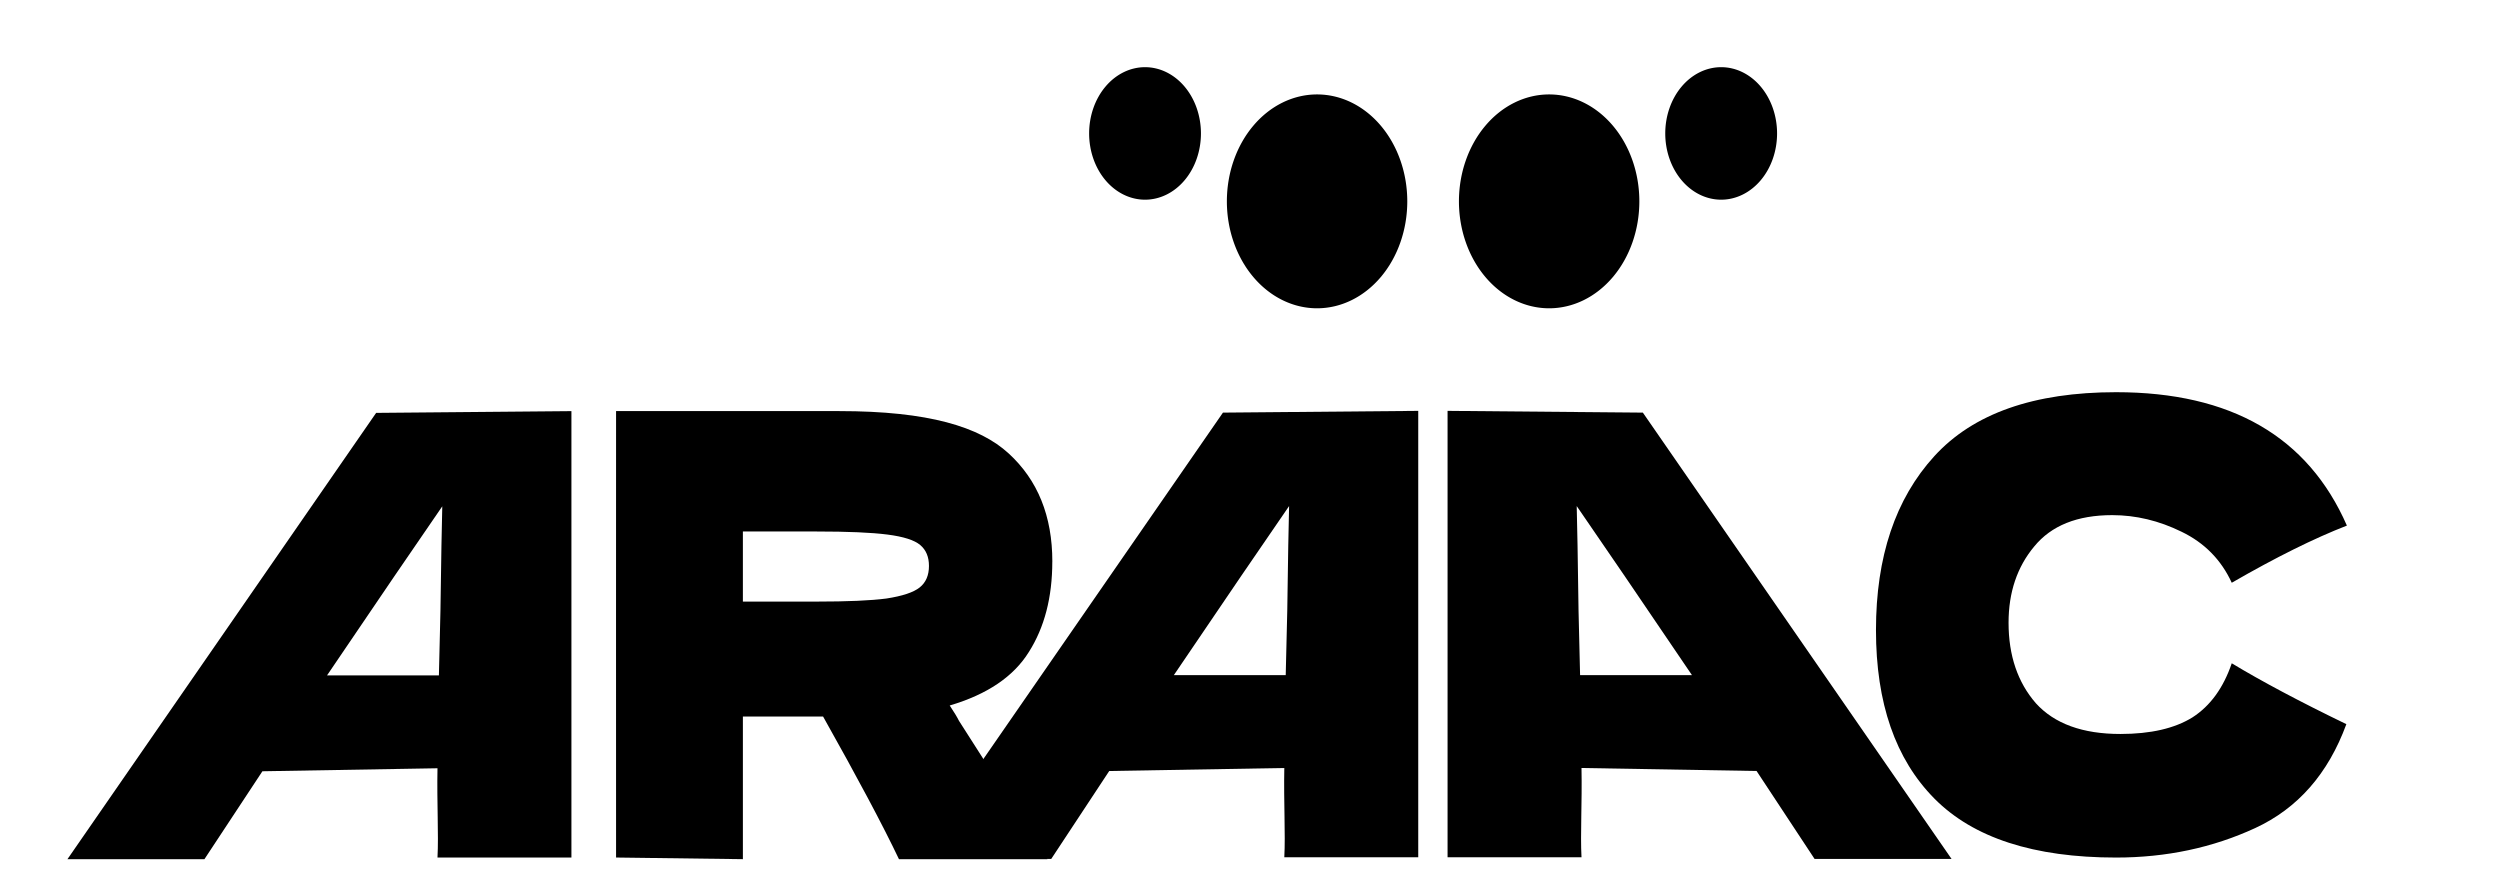 <?xml version="1.0" encoding="UTF-8"?>
<svg width="280" height="100" version="1.1" viewBox="0 0 74.083 26.458" xmlns="http://www.w3.org/2000/svg">
	<g transform="translate(-18.391 -18.776)">
		<g stroke-width="1.622">
			<path d="m31.355 44.188c0.037-0.692-0.02-1.601 0-2.646l-5.188 0.089-1.718 2.605h-4.059l9.147-13.225 5.787-0.052v13.229zm0.042-5.398c0.036-1.275 0.061-2.55 0.075-3.826l0.025-1.184c-0.763 1.105-1.902 2.775-3.415 5.01z" style="white-space:pre"/>
			<path d="m49.574 35.419c0 1.057-0.232 1.949-0.695 2.678-0.453 0.729-1.234 1.257-2.345 1.585 0.129 0.194 0.221 0.346 0.275 0.455l2.62 4.099h-4.399c-0.474-0.996-1.224-2.405-2.248-4.226h-2.377v4.226l-3.758-0.049c0.003-4.019-0.006-9.216 0-13.229l3.969-1e-5h-1.323 3.969c2.646 0 4.157 0.465 5.019 1.255 0.862 0.789 1.294 1.858 1.294 3.206zm-9.169-0.893v2.077h2.183c0.916 0 1.606-0.03 2.07-0.091 0.474-0.073 0.803-0.182 0.986-0.328 0.183-0.146 0.275-0.358 0.275-0.638 0-0.267-0.086-0.474-0.259-0.619-0.172-0.146-0.496-0.249-0.97-0.31-0.474-0.061-1.175-0.091-2.102-0.091z" style="white-space:pre"/>
			<path d="m81.097 44.188q-3.655 0-5.385-1.749-1.73-1.749-1.73-4.991 0-3.261 1.73-5.155 1.73-1.895 5.385-1.895 5.11 0 6.84 3.953-1.455 0.565-3.412 1.694-0.469-1.02-1.488-1.512-1.003-0.492-2.054-0.492-1.552 0-2.312 0.929-0.76 0.911-0.76 2.259 0 1.457 0.809 2.386 0.825 0.911 2.506 0.911 1.342 0 2.135-0.492 0.792-0.51 1.164-1.603 1.326 0.802 3.396 1.804-0.809 2.204-2.701 3.079-1.892 0.874-4.124 0.874z" style="white-space:pre"/>
		</g>
		<g transform="translate(-5.686 -111.92)" stroke-width="1.622">
			<path d="m62.135 156.1c0.037-0.692-0.02-1.601 0-2.646l-5.188 0.089-1.718 2.605h-4.059l9.147-13.225 5.787-0.052v13.229zm0.042-5.398c0.036-1.275 0.061-2.55 0.075-3.826l0.025-1.184c-0.763 1.105-1.902 2.775-3.415 5.01z" style="white-space:pre"/>
			<path d="m70.942 156.1c-0.037-0.692 0.02-1.601 0-2.646l5.188 0.089 1.718 2.605h4.059l-9.147-13.225-5.787-0.052v13.229zm-0.042-5.398c-0.036-1.275-0.061-2.55-0.075-3.826l-0.025-1.184c0.763 1.105 1.902 2.775 3.415 5.01z" style="white-space:pre"/>
		</g>
		<g transform="matrix(.814 0 0 .814 16.024 -1.025)">
			<g transform="matrix(.661 0 0 .732 19.194 11.176)">
				<path d="m52.867 27.978a4.968 5.318 0 0 1-4.968 5.318 4.968 5.318 0 0 1-4.968-5.318 4.968 5.318 0 0 1 4.968-5.318 4.968 5.318 0 0 1 4.968 5.318z"/>
				<path d="m65.648 27.978a4.968 5.318 0 0 1-4.968 5.318 4.968 5.318 0 0 1-4.968-5.318 4.968 5.318 0 0 1 4.968-5.318 4.968 5.318 0 0 1 4.968 5.318z"/>
			</g>
			<g transform="matrix(.661 0 0 .732 18.882 11.705)">
				<path d="m73.705 23.877a3.079 3.295 0 0 1-3.079 3.295 3.079 3.295 0 0 1-3.079-3.295 3.079 3.295 0 0 1 3.079-3.295 3.079 3.295 0 0 1 3.079 3.295z"/>
				<path d="m41.975 23.877a3.079 3.295 0 0 1-3.079 3.295 3.079 3.295 0 0 1-3.079-3.295 3.079 3.295 0 0 1 3.079-3.295 3.079 3.295 0 0 1 3.079 3.295z"/>
			</g>
		</g>
	</g>
</svg>
